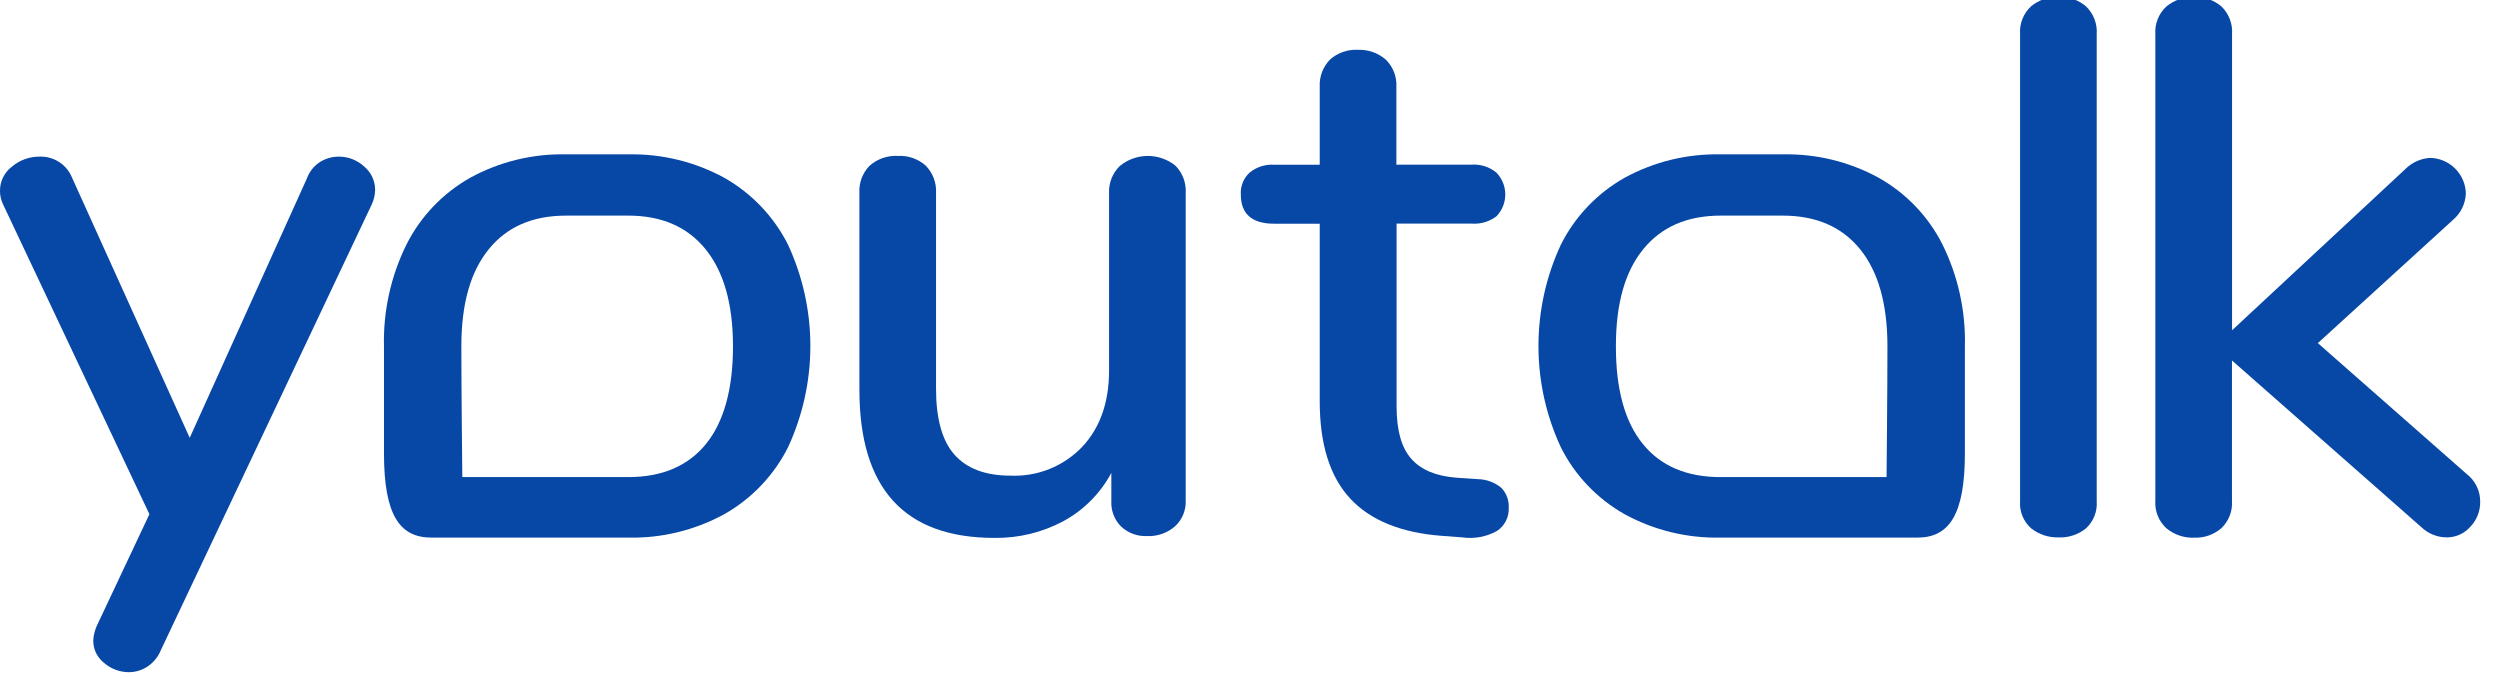 <svg width="118" height="32" viewBox="0 0 118 32" fill="none" xmlns="http://www.w3.org/2000/svg">
<g clip-path="url(#clip0)">
<path d="M17.706 8.962C17.706 8.751 17.66 8.543 17.57 8.352C17.481 8.162 17.35 7.993 17.188 7.858C16.861 7.556 16.431 7.39 15.986 7.393C15.675 7.393 15.371 7.48 15.108 7.644C14.818 7.829 14.598 8.105 14.483 8.429L8.955 20.665L3.403 8.391C3.282 8.086 3.068 7.826 2.792 7.648C2.516 7.469 2.191 7.38 1.862 7.393C1.391 7.391 0.934 7.555 0.574 7.858C0.395 7.99 0.25 8.162 0.15 8.361C0.05 8.559 -0.001 8.778 0 9C-0.003 9.221 0.046 9.44 0.142 9.64L7.052 24.27L4.581 29.514C4.476 29.738 4.415 29.98 4.402 30.227C4.399 30.433 4.444 30.637 4.535 30.823C4.626 31.009 4.759 31.171 4.923 31.297C5.246 31.575 5.658 31.727 6.084 31.727C6.398 31.726 6.705 31.633 6.965 31.459C7.246 31.271 7.464 31.004 7.59 30.691L17.551 9.64C17.649 9.427 17.702 9.196 17.706 8.962Z" fill="#0747A6"/>
<path d="M52.455 23.662C52.445 23.883 52.481 24.103 52.562 24.309C52.642 24.515 52.765 24.703 52.922 24.859C53.086 25.009 53.278 25.126 53.487 25.202C53.696 25.279 53.919 25.313 54.141 25.303C54.626 25.325 55.101 25.158 55.465 24.838C55.631 24.684 55.762 24.496 55.848 24.287C55.934 24.078 55.975 23.853 55.965 23.627V9.107C55.98 8.87 55.944 8.634 55.86 8.412C55.777 8.191 55.648 7.989 55.482 7.82C55.108 7.519 54.642 7.357 54.162 7.36C53.682 7.364 53.218 7.534 52.849 7.84C52.681 8.005 52.55 8.203 52.464 8.421C52.378 8.639 52.338 8.872 52.348 9.107V17.489C52.348 18.989 51.925 20.191 51.077 21.095C50.642 21.548 50.115 21.904 49.532 22.138C48.947 22.372 48.32 22.478 47.691 22.45C46.496 22.45 45.618 22.106 45.041 21.449C44.464 20.792 44.181 19.749 44.181 18.352V9.107C44.194 8.871 44.157 8.635 44.074 8.413C43.99 8.192 43.862 7.99 43.697 7.82C43.339 7.5 42.868 7.334 42.388 7.359C41.898 7.331 41.416 7.496 41.047 7.82C40.881 7.989 40.752 8.191 40.669 8.412C40.586 8.634 40.55 8.87 40.564 9.107V18.397C40.564 23.058 42.688 25.389 46.938 25.389C48.069 25.405 49.185 25.135 50.182 24.604C51.149 24.082 51.94 23.287 52.455 22.32V23.662Z" fill="#0747A6"/>
<path d="M69.743 22.615L68.742 22.547C67.784 22.474 67.073 22.178 66.61 21.652C66.147 21.125 65.919 20.31 65.919 19.192V10.555H69.467C69.884 10.585 70.298 10.462 70.631 10.211C70.899 9.934 71.049 9.564 71.049 9.179C71.049 8.794 70.899 8.424 70.631 8.147C70.305 7.879 69.889 7.744 69.467 7.771H65.909V4.1C65.922 3.862 65.884 3.625 65.798 3.403C65.712 3.181 65.578 2.98 65.408 2.813C65.043 2.496 64.569 2.33 64.084 2.352C63.846 2.34 63.608 2.374 63.384 2.453C63.159 2.532 62.952 2.654 62.775 2.813C62.61 2.983 62.482 3.185 62.398 3.406C62.315 3.628 62.279 3.864 62.291 4.1V7.775H60.142C59.72 7.748 59.304 7.882 58.978 8.15C58.837 8.281 58.727 8.442 58.656 8.62C58.585 8.799 58.554 8.991 58.567 9.182C58.567 10.1 59.092 10.559 60.142 10.559H62.291V18.941C62.291 20.964 62.769 22.493 63.725 23.527C64.679 24.559 66.144 25.151 68.058 25.292L69.025 25.365C69.587 25.444 70.16 25.337 70.656 25.062C70.835 24.944 70.981 24.781 71.078 24.59C71.176 24.398 71.222 24.185 71.212 23.971C71.222 23.799 71.196 23.626 71.137 23.464C71.077 23.302 70.985 23.154 70.866 23.028C70.551 22.766 70.154 22.62 69.743 22.615Z" fill="#0747A6"/>
<path d="M97.175 -0.146C96.699 -0.163 96.233 -0.005 95.866 0.298C95.688 0.463 95.549 0.666 95.459 0.892C95.37 1.117 95.331 1.36 95.348 1.602V23.651C95.33 23.89 95.367 24.13 95.457 24.353C95.547 24.575 95.687 24.774 95.866 24.934C96.237 25.229 96.701 25.381 97.175 25.365C97.643 25.383 98.102 25.23 98.464 24.934C98.638 24.771 98.774 24.572 98.861 24.349C98.948 24.127 98.983 23.889 98.965 23.651V1.609C98.981 1.368 98.945 1.127 98.859 0.902C98.772 0.677 98.638 0.473 98.464 0.305C98.107 -0.002 97.647 -0.163 97.175 -0.146Z" fill="#0747A6"/>
<path d="M116.422 22.368L109.402 16.195L115.78 10.38C115.962 10.225 116.111 10.034 116.216 9.819C116.32 9.604 116.379 9.37 116.388 9.131C116.377 8.689 116.197 8.269 115.883 7.956C115.57 7.644 115.148 7.463 114.705 7.452C114.258 7.479 113.837 7.67 113.524 7.988L105.353 15.589V1.609C105.37 1.369 105.333 1.127 105.247 0.902C105.16 0.677 105.026 0.473 104.852 0.305C104.494 0.001 104.034 -0.158 103.563 -0.139C103.087 -0.155 102.621 0.003 102.254 0.305C102.075 0.47 101.935 0.673 101.845 0.898C101.755 1.124 101.716 1.367 101.732 1.609V23.631C101.715 23.872 101.753 24.114 101.843 24.34C101.933 24.565 102.072 24.767 102.25 24.931C102.616 25.236 103.083 25.396 103.56 25.379C104.031 25.398 104.492 25.238 104.848 24.931C105.022 24.764 105.157 24.561 105.244 24.336C105.331 24.112 105.366 23.871 105.349 23.631V17.014L114.27 24.866C114.596 25.184 115.033 25.363 115.489 25.365C115.699 25.365 115.907 25.321 116.098 25.235C116.289 25.149 116.46 25.023 116.598 24.866C116.903 24.549 117.071 24.125 117.065 23.686C117.068 23.431 117.011 23.18 116.899 22.951C116.788 22.723 116.624 22.523 116.422 22.368Z" fill="#0747A6"/>
<path d="M20.367 25.375H29.653C31.235 25.409 32.798 25.028 34.186 24.27C35.48 23.537 36.528 22.438 37.195 21.112C37.889 19.613 38.249 17.982 38.249 16.331C38.249 14.68 37.889 13.049 37.195 11.55C36.528 10.224 35.48 9.125 34.186 8.391C32.798 7.634 31.235 7.253 29.653 7.286H26.72C25.139 7.251 23.577 7.632 22.191 8.391C20.895 9.123 19.847 10.222 19.181 11.55C18.444 13.047 18.081 14.7 18.124 16.367V21.401C18.124 24.319 18.871 25.375 20.367 25.375ZM23.068 11.766C23.925 10.703 25.141 10.177 26.72 10.177H29.653C31.229 10.177 32.445 10.703 33.305 11.766C34.165 12.83 34.597 14.351 34.597 16.35C34.597 18.349 34.172 19.904 33.326 20.95C32.479 21.996 31.253 22.519 29.653 22.519H21.821C21.821 22.519 21.776 18.369 21.776 16.35C21.776 14.33 22.208 12.823 23.068 11.766Z" fill="#0747A6"/>
<path d="M88.673 8.391C87.287 7.632 85.724 7.251 84.143 7.286H81.214C79.632 7.252 78.068 7.633 76.681 8.391C75.385 9.123 74.337 10.222 73.672 11.55C72.975 13.048 72.615 14.68 72.615 16.331C72.615 17.982 72.975 19.613 73.672 21.112C74.337 22.439 75.385 23.539 76.681 24.27C78.068 25.028 79.632 25.409 81.214 25.375H90.497C91.996 25.375 92.743 24.302 92.743 21.384V16.35C92.785 14.682 92.421 13.029 91.682 11.533C91.014 10.211 89.967 9.117 88.673 8.391ZM89.046 22.519H81.214C79.614 22.519 78.388 22 77.538 20.95C76.688 19.901 76.27 18.369 76.27 16.35C76.27 14.33 76.698 12.823 77.558 11.766C78.419 10.71 79.631 10.177 81.214 10.177H84.143C85.719 10.177 86.938 10.703 87.799 11.766C88.659 12.83 89.087 14.351 89.087 16.35C89.087 18.349 89.046 22.519 89.046 22.519Z" fill="#0747A6"/>
</g>
<defs>
<clipPath id="clip0">
<rect width="117.12" height="32" fill="white"/>
</clipPath>
</defs>
</svg>
